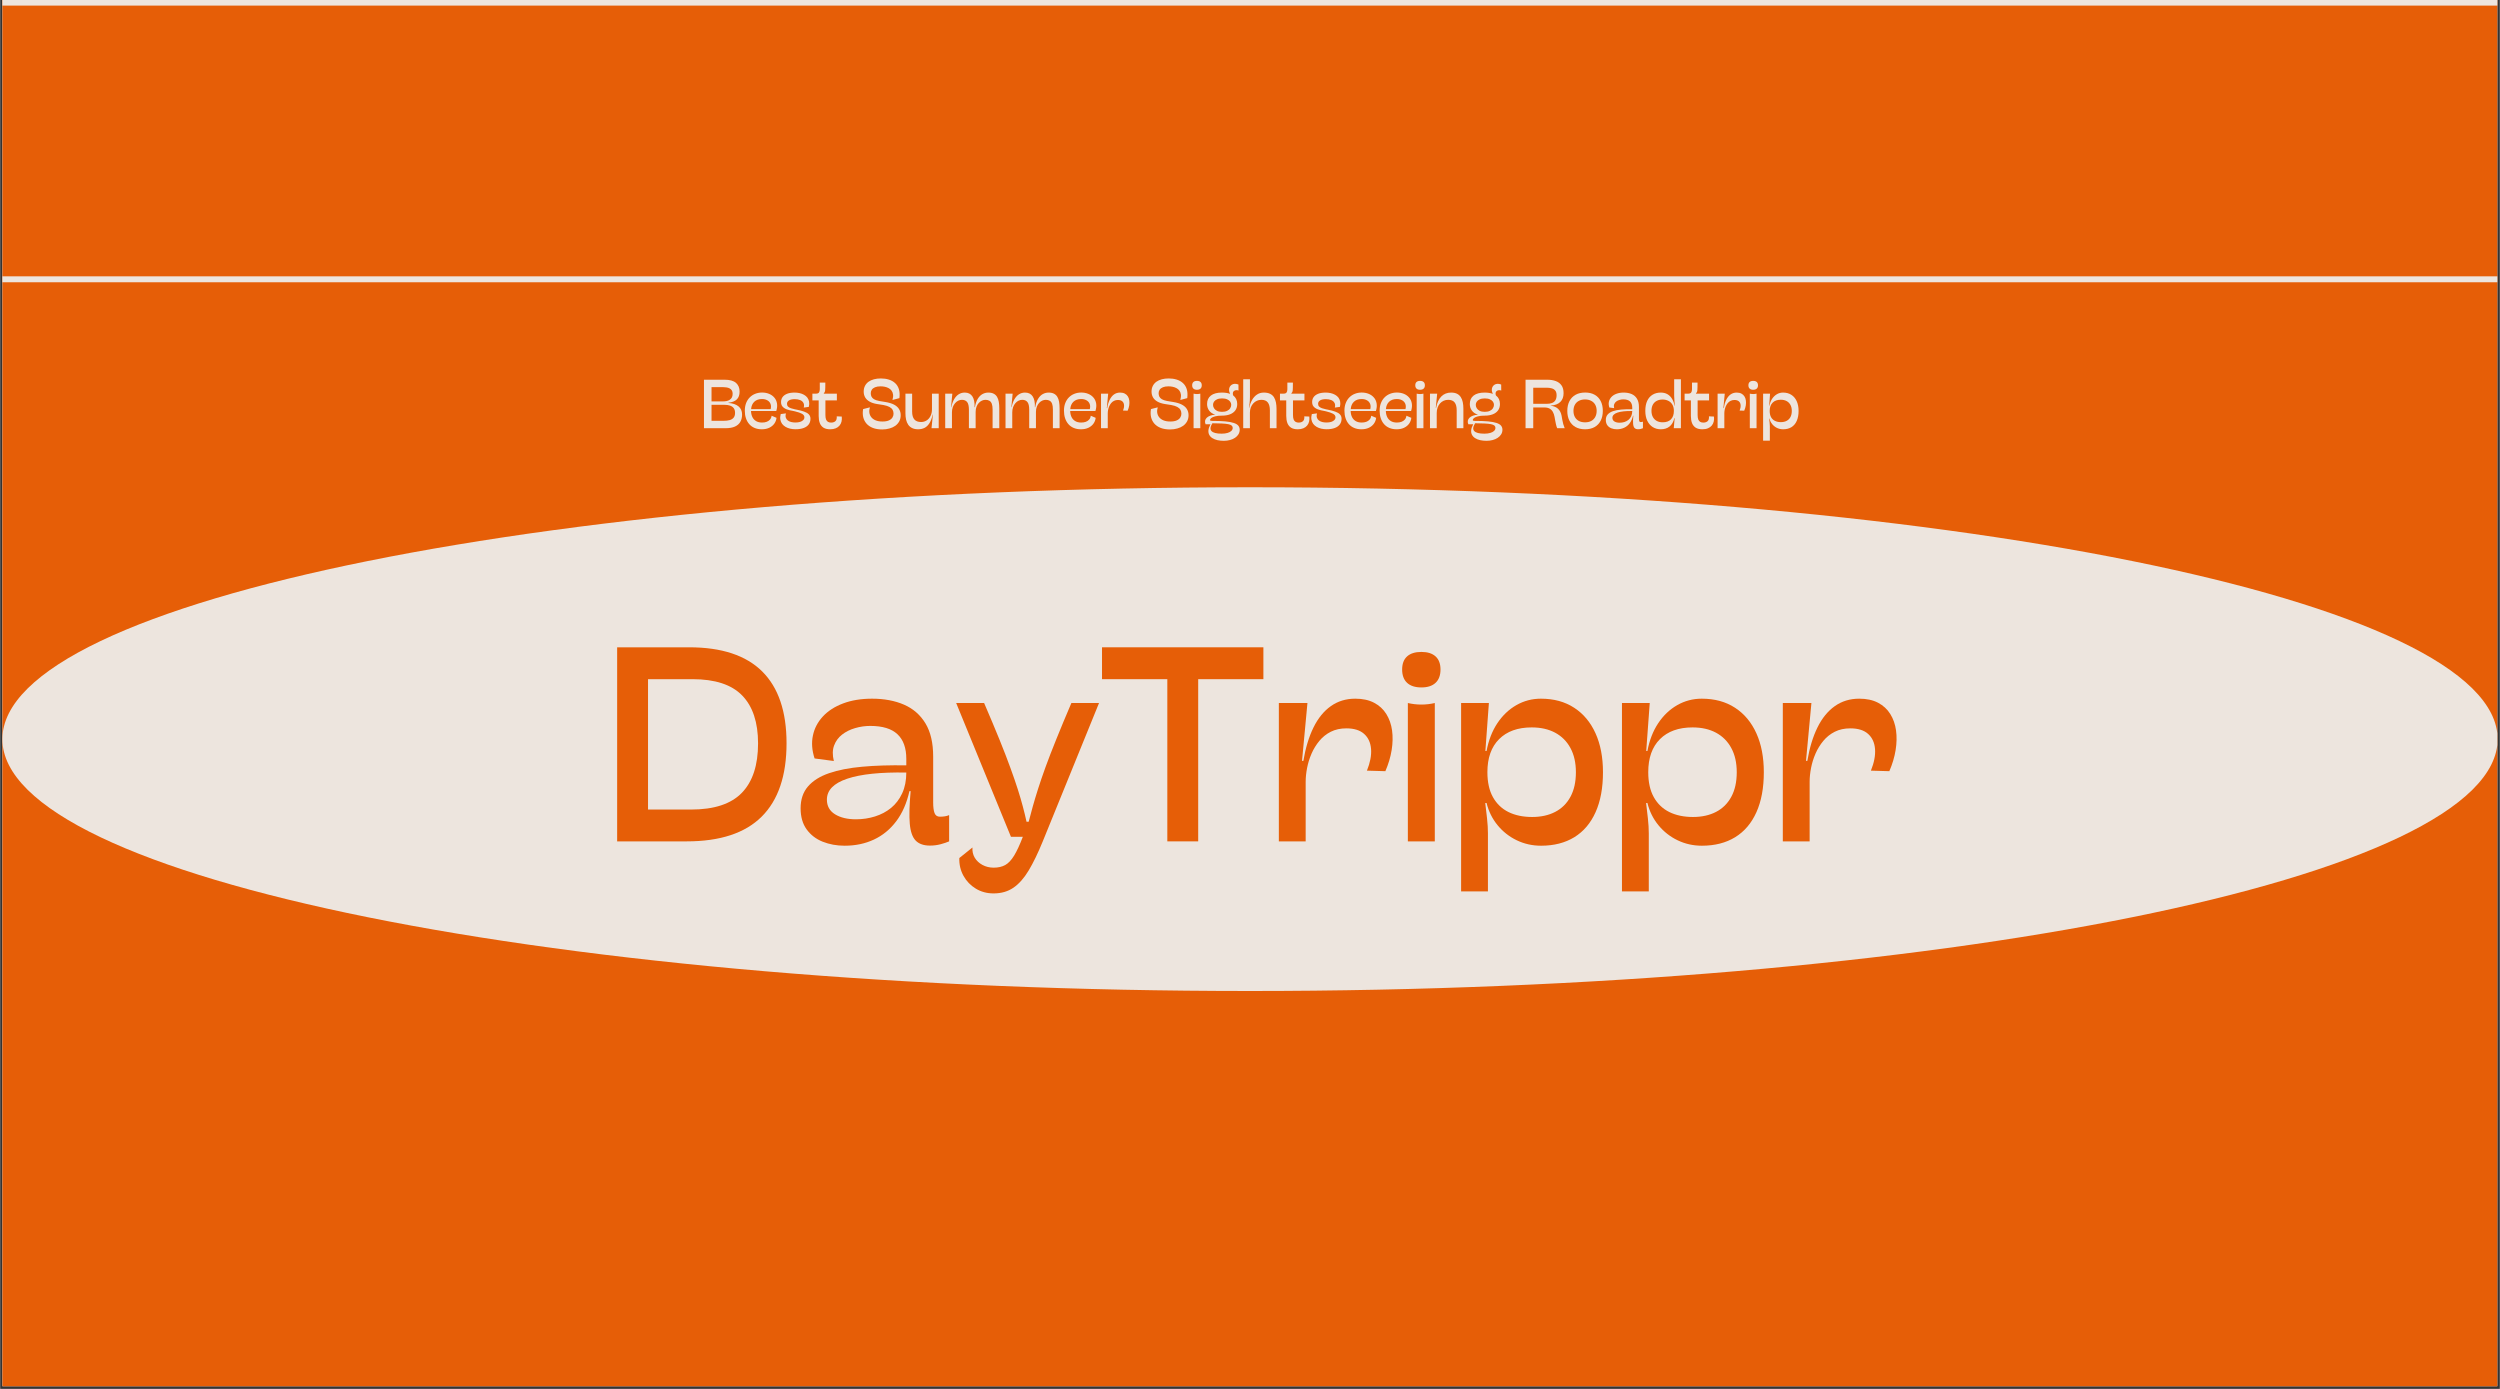 <svg xmlns="http://www.w3.org/2000/svg" xmlns:xlink="http://www.w3.org/1999/xlink" width="1260" zoomAndPan="magnify" viewBox="0 0 944.88 525" height="700" preserveAspectRatio="xMidYMid meet" version="1.2"><rect x="0" y="0" width="944.88" height="525" fill="#333333" stroke="none"/><defs><clipPath id="f3f716de89"><path d="M 0.84 0 L 943.922 0 L 943.922 524 L 0.84 524 Z M 0.84 0 "/></clipPath><clipPath id="9d35744d2a"><path d="M 78.223 199.812 L 867 199.812 L 867 358.977 L 78.223 358.977 Z M 78.223 199.812 "/></clipPath><clipPath id="07d9155079"><path d="M 472.441 199.812 C 254.723 199.812 78.223 235.441 78.223 279.395 C 78.223 323.348 254.723 358.977 472.441 358.977 C 690.16 358.977 866.656 323.348 866.656 279.395 C 866.656 235.441 690.16 199.812 472.441 199.812 Z M 472.441 199.812 "/></clipPath><clipPath id="d0b710bc1b"><path d="M 0.84 184.188 L 943.922 184.188 L 943.922 374.598 L 0.84 374.598 Z M 0.84 184.188 "/></clipPath><clipPath id="3d53ac1167"><path d="M 472.441 184.188 C 211.98 184.188 0.84 226.812 0.84 279.395 C 0.84 331.977 211.98 374.598 472.441 374.598 C 732.898 374.598 944.043 331.977 944.043 279.395 C 944.043 226.812 732.898 184.188 472.441 184.188 Z M 472.441 184.188 "/></clipPath><clipPath id="c97d1c6636"><path d="M 0.84 0 L 943.922 0 L 943.922 3 L 0.84 3 Z M 0.84 0 "/></clipPath><clipPath id="686e32bb4f"><path d="M 0.84 104 L 943.922 104 L 943.922 107 L 0.84 107 Z M 0.84 104 "/></clipPath></defs><g id="4804b60710"><g clip-rule="nonzero" clip-path="url(#f3f716de89)"><path style=" stroke:none;fill-rule:nonzero;fill:#ffffff;fill-opacity:1;" d="M 0.84 0 L 944.043 0 L 944.043 524 L 0.84 524 Z M 0.84 0 "/><path style=" stroke:none;fill-rule:nonzero;fill:#e65e07;fill-opacity:1;" d="M 0.84 0 L 944.043 0 L 944.043 524 L 0.84 524 Z M 0.84 0 "/></g><g clip-rule="nonzero" clip-path="url(#9d35744d2a)"><g clip-rule="nonzero" clip-path="url(#07d9155079)"><path style=" stroke:none;fill-rule:nonzero;fill:#ede5de;fill-opacity:1;" d="M 78.223 199.812 L 866.59 199.812 L 866.59 358.977 L 78.223 358.977 Z M 78.223 199.812 "/></g></g><g style="fill:#ede5de;fill-opacity:1;"><g transform="translate(264.524, 161.864)"><path style="stroke:none" d="M 10.766 -9.547 C 12.422 -9.422 13.691 -8.988 14.578 -8.25 C 15.473 -7.508 15.922 -6.477 15.922 -5.156 C 15.922 -4.102 15.703 -3.191 15.266 -2.422 C 14.836 -1.648 14.16 -1.051 13.234 -0.625 C 12.305 -0.207 11.102 0 9.625 0 L 1.516 0 L 1.516 -18.328 L 9.359 -18.328 C 11.285 -18.328 12.703 -17.93 13.609 -17.141 C 14.523 -16.348 14.984 -15.238 14.984 -13.812 C 14.984 -12.57 14.641 -11.602 13.953 -10.906 C 13.266 -10.219 12.203 -9.797 10.766 -9.641 Z M 8.812 -10.141 C 9.27 -10.141 9.707 -10.188 10.125 -10.281 C 10.539 -10.375 10.914 -10.531 11.25 -10.75 C 11.594 -10.969 11.863 -11.258 12.062 -11.625 C 12.258 -12 12.359 -12.461 12.359 -13.016 C 12.359 -13.535 12.254 -13.957 12.047 -14.281 C 11.848 -14.613 11.57 -14.867 11.219 -15.047 C 10.875 -15.234 10.477 -15.359 10.031 -15.422 C 9.594 -15.492 9.141 -15.531 8.672 -15.531 L 4.375 -15.531 L 4.375 -10.141 Z M 8.891 -2.797 C 9.805 -2.797 10.586 -2.883 11.234 -3.062 C 11.891 -3.25 12.391 -3.562 12.734 -4 C 13.086 -4.438 13.266 -5.031 13.266 -5.781 C 13.266 -6.539 13.098 -7.141 12.766 -7.578 C 12.43 -8.023 11.961 -8.348 11.359 -8.547 C 10.766 -8.742 10.066 -8.844 9.266 -8.844 L 4.375 -8.844 L 4.375 -2.797 Z M 8.891 -2.797 "/></g></g><g style="fill:#ede5de;fill-opacity:1;"><g transform="translate(280.948, 161.864)"><path style="stroke:none" d="M 7.047 -2.141 C 7.703 -2.141 8.285 -2.234 8.797 -2.422 C 9.316 -2.617 9.738 -2.906 10.062 -3.281 C 10.395 -3.664 10.594 -4.145 10.656 -4.719 L 12.516 -3.922 C 12.43 -3.117 12.156 -2.391 11.688 -1.734 C 11.219 -1.078 10.582 -0.555 9.781 -0.172 C 8.988 0.211 8.047 0.406 6.953 0.406 C 5.922 0.406 5.004 0.234 4.203 -0.109 C 3.398 -0.453 2.727 -0.938 2.188 -1.562 C 1.645 -2.188 1.234 -2.926 0.953 -3.781 C 0.672 -4.633 0.531 -5.578 0.531 -6.609 C 0.531 -7.68 0.691 -8.641 1.016 -9.484 C 1.348 -10.336 1.805 -11.055 2.391 -11.641 C 2.973 -12.234 3.66 -12.688 4.453 -13 C 5.242 -13.32 6.109 -13.484 7.047 -13.484 C 8.016 -13.484 8.895 -13.32 9.688 -13 C 10.488 -12.676 11.148 -12.207 11.672 -11.594 C 12.203 -10.988 12.539 -10.254 12.688 -9.391 C 12.844 -8.523 12.754 -7.562 12.422 -6.5 L 2.875 -6.5 C 2.906 -5.633 3.078 -4.875 3.391 -4.219 C 3.711 -3.562 4.18 -3.051 4.797 -2.688 C 5.41 -2.32 6.16 -2.141 7.047 -2.141 Z M 7.031 -11.031 C 5.801 -11.031 4.828 -10.688 4.109 -10 C 3.398 -9.32 3 -8.391 2.906 -7.203 L 10.297 -7.203 C 10.492 -7.973 10.473 -8.645 10.234 -9.219 C 10.004 -9.789 9.609 -10.234 9.047 -10.547 C 8.492 -10.867 7.82 -11.031 7.031 -11.031 Z M 7.031 -11.031 "/></g></g><g style="fill:#ede5de;fill-opacity:1;"><g transform="translate(294.252, 161.864)"><path style="stroke:none" d="M 5.562 -6.516 C 5.145 -6.586 4.719 -6.672 4.281 -6.766 C 3.852 -6.867 3.438 -6.992 3.031 -7.141 C 2.633 -7.297 2.273 -7.492 1.953 -7.734 C 1.629 -7.973 1.375 -8.266 1.188 -8.609 C 1.008 -8.961 0.922 -9.383 0.922 -9.875 C 0.922 -10.594 1.109 -11.219 1.484 -11.75 C 1.867 -12.289 2.441 -12.711 3.203 -13.016 C 3.961 -13.316 4.914 -13.469 6.062 -13.469 C 6.707 -13.469 7.332 -13.398 7.938 -13.266 C 8.539 -13.129 9.094 -12.922 9.594 -12.641 C 10.094 -12.367 10.508 -12.02 10.844 -11.594 C 11.176 -11.164 11.398 -10.656 11.516 -10.062 C 11.629 -9.477 11.598 -8.812 11.422 -8.062 L 9.5 -7.797 C 9.688 -8.516 9.645 -9.109 9.375 -9.578 C 9.113 -10.055 8.695 -10.41 8.125 -10.641 C 7.551 -10.867 6.883 -10.984 6.125 -10.984 C 5.145 -10.984 4.406 -10.82 3.906 -10.5 C 3.414 -10.176 3.172 -9.75 3.172 -9.219 C 3.172 -8.781 3.305 -8.43 3.578 -8.172 C 3.848 -7.91 4.207 -7.703 4.656 -7.547 C 5.113 -7.398 5.617 -7.266 6.172 -7.141 L 6.828 -7.016 C 7.953 -6.797 8.898 -6.547 9.672 -6.266 C 10.453 -5.992 11.039 -5.645 11.438 -5.219 C 11.844 -4.789 12.047 -4.238 12.047 -3.562 C 12.047 -2.758 11.832 -2.062 11.406 -1.469 C 10.977 -0.875 10.344 -0.414 9.5 -0.094 C 8.656 0.227 7.617 0.391 6.391 0.391 C 5.68 0.391 5.008 0.316 4.375 0.172 C 3.738 0.023 3.16 -0.195 2.641 -0.5 C 2.117 -0.801 1.68 -1.18 1.328 -1.641 C 0.984 -2.109 0.758 -2.648 0.656 -3.266 C 0.551 -3.879 0.598 -4.57 0.797 -5.344 L 2.75 -5.609 C 2.594 -4.992 2.582 -4.461 2.719 -4.016 C 2.863 -3.578 3.109 -3.223 3.453 -2.953 C 3.805 -2.68 4.234 -2.477 4.734 -2.344 C 5.242 -2.219 5.785 -2.156 6.359 -2.156 C 7.035 -2.156 7.625 -2.234 8.125 -2.391 C 8.633 -2.555 9.031 -2.785 9.312 -3.078 C 9.602 -3.367 9.75 -3.719 9.75 -4.125 C 9.75 -4.676 9.445 -5.117 8.844 -5.453 C 8.25 -5.785 7.379 -6.086 6.234 -6.359 Z M 5.562 -6.516 "/></g></g><g style="fill:#ede5de;fill-opacity:1;"><g transform="translate(306.852, 161.864)"><path style="stroke:none" d="M 9.375 -4.484 L 11.266 -4.406 C 11.348 -3.738 11.32 -3.113 11.188 -2.531 C 11.051 -1.945 10.797 -1.43 10.422 -0.984 C 10.055 -0.547 9.582 -0.207 9 0.031 C 8.414 0.281 7.719 0.406 6.906 0.406 C 5.852 0.406 5.004 0.203 4.359 -0.203 C 3.723 -0.617 3.258 -1.203 2.969 -1.953 C 2.688 -2.711 2.547 -3.602 2.547 -4.625 L 2.547 -10.516 L 0.172 -10.516 L 0.172 -13.062 L 1.516 -13.062 C 2.078 -13.062 2.457 -13.207 2.656 -13.5 C 2.863 -13.789 2.969 -14.195 2.969 -14.719 L 2.969 -17.234 L 5.062 -17.234 C 5.062 -16.535 5.055 -15.953 5.047 -15.484 C 5.047 -15.023 5.031 -14.648 5 -14.359 C 4.969 -14.066 4.91 -13.836 4.828 -13.672 C 4.754 -13.504 4.645 -13.375 4.5 -13.281 L 4.5 -13.062 L 9.422 -13.062 L 9.422 -10.516 L 5.094 -10.516 L 5.094 -4.984 C 5.094 -4.273 5.176 -3.707 5.344 -3.281 C 5.52 -2.863 5.77 -2.566 6.094 -2.391 C 6.414 -2.211 6.797 -2.125 7.234 -2.125 C 7.953 -2.125 8.504 -2.312 8.891 -2.688 C 9.285 -3.062 9.445 -3.66 9.375 -4.484 Z M 9.375 -4.484 "/></g></g><g style="fill:#ede5de;fill-opacity:1;"><g transform="translate(318.262, 161.864)"><path style="stroke:none" d=""/></g></g><g style="fill:#ede5de;fill-opacity:1;"><g transform="translate(325.387, 161.864)"><path style="stroke:none" d="M 8.047 0.469 C 6.672 0.469 5.484 0.273 4.484 -0.109 C 3.492 -0.504 2.691 -1.051 2.078 -1.75 C 1.473 -2.445 1.062 -3.266 0.844 -4.203 C 0.633 -5.141 0.625 -6.148 0.812 -7.234 L 3.375 -7.891 C 3.156 -7.191 3.086 -6.52 3.172 -5.875 C 3.266 -5.227 3.508 -4.656 3.906 -4.156 C 4.301 -3.656 4.848 -3.258 5.547 -2.969 C 6.254 -2.676 7.102 -2.531 8.094 -2.531 C 9.125 -2.531 9.945 -2.672 10.562 -2.953 C 11.176 -3.234 11.617 -3.598 11.891 -4.047 C 12.172 -4.492 12.312 -4.969 12.312 -5.469 C 12.312 -6.039 12.191 -6.535 11.953 -6.953 C 11.711 -7.379 11.312 -7.742 10.75 -8.047 C 10.195 -8.348 9.438 -8.586 8.469 -8.766 L 6.078 -9.141 C 4.922 -9.328 3.969 -9.641 3.219 -10.078 C 2.469 -10.516 1.914 -11.051 1.562 -11.688 C 1.207 -12.332 1.031 -13.047 1.031 -13.828 C 1.031 -14.66 1.191 -15.383 1.516 -16 C 1.836 -16.625 2.285 -17.145 2.859 -17.562 C 3.441 -17.977 4.129 -18.289 4.922 -18.5 C 5.711 -18.707 6.578 -18.812 7.516 -18.812 C 8.586 -18.812 9.582 -18.672 10.5 -18.391 C 11.426 -18.109 12.219 -17.672 12.875 -17.078 C 13.539 -16.492 14.023 -15.727 14.328 -14.781 C 14.629 -13.844 14.695 -12.707 14.531 -11.375 L 11.906 -10.672 C 12.133 -11.484 12.207 -12.18 12.125 -12.766 C 12.039 -13.348 11.848 -13.832 11.547 -14.219 C 11.254 -14.613 10.883 -14.926 10.438 -15.156 C 9.988 -15.395 9.504 -15.566 8.984 -15.672 C 8.461 -15.773 7.941 -15.828 7.422 -15.828 C 6.578 -15.828 5.879 -15.711 5.328 -15.484 C 4.773 -15.254 4.363 -14.941 4.094 -14.547 C 3.832 -14.148 3.703 -13.711 3.703 -13.234 C 3.703 -12.766 3.789 -12.336 3.969 -11.953 C 4.156 -11.566 4.477 -11.234 4.938 -10.953 C 5.395 -10.68 6.039 -10.461 6.875 -10.297 L 9.141 -9.922 C 10.535 -9.703 11.66 -9.363 12.516 -8.906 C 13.379 -8.445 14.008 -7.879 14.406 -7.203 C 14.812 -6.535 15.016 -5.773 15.016 -4.922 C 15.016 -4.047 14.832 -3.27 14.469 -2.594 C 14.102 -1.926 13.602 -1.363 12.969 -0.906 C 12.332 -0.457 11.594 -0.117 10.75 0.109 C 9.914 0.348 9.016 0.469 8.047 0.469 Z M 8.047 0.469 "/></g></g><g style="fill:#ede5de;fill-opacity:1;"><g transform="translate(341.07, 161.864)"><path style="stroke:none" d="M 1.125 -13.062 L 3.656 -13.062 L 3.656 -6.297 C 3.656 -4.953 3.938 -3.957 4.5 -3.312 C 5.062 -2.664 5.906 -2.344 7.031 -2.344 C 7.789 -2.344 8.484 -2.535 9.109 -2.922 C 9.734 -3.305 10.227 -3.863 10.594 -4.594 C 10.969 -5.32 11.156 -6.188 11.156 -7.188 L 11.156 -13.062 L 13.703 -13.062 L 13.703 0 L 10.984 0 L 11.5 -5.141 L 11.406 -5.141 C 11.113 -3.766 10.703 -2.672 10.172 -1.859 C 9.648 -1.047 9.031 -0.461 8.312 -0.109 C 7.602 0.234 6.812 0.406 5.938 0.406 C 5.062 0.406 4.316 0.258 3.703 -0.031 C 3.086 -0.32 2.586 -0.738 2.203 -1.281 C 1.828 -1.82 1.551 -2.461 1.375 -3.203 C 1.207 -3.953 1.125 -4.781 1.125 -5.688 Z M 1.125 -13.062 "/></g></g><g style="fill:#ede5de;fill-opacity:1;"><g transform="translate(355.998, 161.864)"><path style="stroke:none" d="M 1.234 0 L 1.234 -13.062 L 3.922 -13.062 L 3.438 -7.938 L 3.547 -7.938 C 3.766 -9.094 4.109 -10.082 4.578 -10.906 C 5.055 -11.738 5.633 -12.375 6.312 -12.812 C 7 -13.25 7.766 -13.469 8.609 -13.469 C 9.91 -13.469 10.875 -12.988 11.5 -12.031 C 12.125 -11.082 12.398 -9.719 12.328 -7.938 L 12.453 -7.938 C 12.68 -9.227 13.039 -10.281 13.531 -11.094 C 14.031 -11.914 14.617 -12.516 15.297 -12.891 C 15.984 -13.273 16.723 -13.469 17.516 -13.469 C 18.336 -13.469 19.016 -13.328 19.547 -13.047 C 20.086 -12.773 20.516 -12.375 20.828 -11.844 C 21.141 -11.32 21.359 -10.695 21.484 -9.969 C 21.609 -9.238 21.672 -8.422 21.672 -7.516 L 21.672 0 L 19.141 0 L 19.141 -7.109 C 19.141 -7.992 19.039 -8.703 18.844 -9.234 C 18.645 -9.766 18.344 -10.145 17.938 -10.375 C 17.539 -10.613 17.051 -10.734 16.469 -10.734 C 16.008 -10.734 15.562 -10.633 15.125 -10.438 C 14.688 -10.238 14.289 -9.945 13.938 -9.562 C 13.582 -9.188 13.297 -8.719 13.078 -8.156 C 12.859 -7.594 12.742 -6.941 12.734 -6.203 L 12.734 0 L 10.188 0 L 10.188 -7.031 C 10.188 -8.375 9.961 -9.328 9.516 -9.891 C 9.066 -10.453 8.41 -10.734 7.547 -10.734 C 7.078 -10.734 6.613 -10.625 6.156 -10.406 C 5.707 -10.188 5.305 -9.867 4.953 -9.453 C 4.598 -9.047 4.312 -8.551 4.094 -7.969 C 3.883 -7.383 3.781 -6.723 3.781 -5.984 L 3.781 0 Z M 1.234 0 "/></g></g><g style="fill:#ede5de;fill-opacity:1;"><g transform="translate(378.793, 161.864)"><path style="stroke:none" d="M 1.234 0 L 1.234 -13.062 L 3.922 -13.062 L 3.438 -7.938 L 3.547 -7.938 C 3.766 -9.094 4.109 -10.082 4.578 -10.906 C 5.055 -11.738 5.633 -12.375 6.312 -12.812 C 7 -13.25 7.766 -13.469 8.609 -13.469 C 9.91 -13.469 10.875 -12.988 11.5 -12.031 C 12.125 -11.082 12.398 -9.719 12.328 -7.938 L 12.453 -7.938 C 12.68 -9.227 13.039 -10.281 13.531 -11.094 C 14.031 -11.914 14.617 -12.516 15.297 -12.891 C 15.984 -13.273 16.723 -13.469 17.516 -13.469 C 18.336 -13.469 19.016 -13.328 19.547 -13.047 C 20.086 -12.773 20.516 -12.375 20.828 -11.844 C 21.141 -11.32 21.359 -10.695 21.484 -9.969 C 21.609 -9.238 21.672 -8.422 21.672 -7.516 L 21.672 0 L 19.141 0 L 19.141 -7.109 C 19.141 -7.992 19.039 -8.703 18.844 -9.234 C 18.645 -9.766 18.344 -10.145 17.938 -10.375 C 17.539 -10.613 17.051 -10.734 16.469 -10.734 C 16.008 -10.734 15.562 -10.633 15.125 -10.438 C 14.688 -10.238 14.289 -9.945 13.938 -9.562 C 13.582 -9.188 13.297 -8.719 13.078 -8.156 C 12.859 -7.594 12.742 -6.941 12.734 -6.203 L 12.734 0 L 10.188 0 L 10.188 -7.031 C 10.188 -8.375 9.961 -9.328 9.516 -9.891 C 9.066 -10.453 8.41 -10.734 7.547 -10.734 C 7.078 -10.734 6.613 -10.625 6.156 -10.406 C 5.707 -10.188 5.305 -9.867 4.953 -9.453 C 4.598 -9.047 4.312 -8.551 4.094 -7.969 C 3.883 -7.383 3.781 -6.723 3.781 -5.984 L 3.781 0 Z M 1.234 0 "/></g></g><g style="fill:#ede5de;fill-opacity:1;"><g transform="translate(401.588, 161.864)"><path style="stroke:none" d="M 7.047 -2.141 C 7.703 -2.141 8.285 -2.234 8.797 -2.422 C 9.316 -2.617 9.738 -2.906 10.062 -3.281 C 10.395 -3.664 10.594 -4.145 10.656 -4.719 L 12.516 -3.922 C 12.43 -3.117 12.156 -2.391 11.688 -1.734 C 11.219 -1.078 10.582 -0.555 9.781 -0.172 C 8.988 0.211 8.047 0.406 6.953 0.406 C 5.922 0.406 5.004 0.234 4.203 -0.109 C 3.398 -0.453 2.727 -0.938 2.188 -1.562 C 1.645 -2.188 1.234 -2.926 0.953 -3.781 C 0.672 -4.633 0.531 -5.578 0.531 -6.609 C 0.531 -7.68 0.691 -8.641 1.016 -9.484 C 1.348 -10.336 1.805 -11.055 2.391 -11.641 C 2.973 -12.234 3.66 -12.688 4.453 -13 C 5.242 -13.32 6.109 -13.484 7.047 -13.484 C 8.016 -13.484 8.895 -13.32 9.688 -13 C 10.488 -12.676 11.148 -12.207 11.672 -11.594 C 12.203 -10.988 12.539 -10.254 12.688 -9.391 C 12.844 -8.523 12.754 -7.562 12.422 -6.5 L 2.875 -6.5 C 2.906 -5.633 3.078 -4.875 3.391 -4.219 C 3.711 -3.562 4.18 -3.051 4.797 -2.688 C 5.41 -2.32 6.16 -2.141 7.047 -2.141 Z M 7.031 -11.031 C 5.801 -11.031 4.828 -10.688 4.109 -10 C 3.398 -9.32 3 -8.391 2.906 -7.203 L 10.297 -7.203 C 10.492 -7.973 10.473 -8.645 10.234 -9.219 C 10.004 -9.789 9.609 -10.234 9.047 -10.547 C 8.492 -10.867 7.82 -11.031 7.031 -11.031 Z M 7.031 -11.031 "/></g></g><g style="fill:#ede5de;fill-opacity:1;"><g transform="translate(414.891, 161.864)"><path style="stroke:none" d="M 3.781 0 L 1.234 0 L 1.234 -13.062 L 3.938 -13.062 L 3.422 -7.594 L 3.562 -7.594 C 3.758 -8.812 4.07 -9.859 4.5 -10.734 C 4.938 -11.617 5.484 -12.297 6.141 -12.766 C 6.805 -13.234 7.578 -13.469 8.453 -13.469 C 9.148 -13.469 9.742 -13.336 10.234 -13.078 C 10.723 -12.828 11.109 -12.473 11.391 -12.016 C 11.672 -11.566 11.848 -11.051 11.922 -10.469 C 12.004 -9.895 11.992 -9.273 11.891 -8.609 C 11.785 -7.953 11.586 -7.289 11.297 -6.625 L 9.562 -6.672 C 9.863 -7.43 9.988 -8.113 9.938 -8.719 C 9.895 -9.32 9.68 -9.797 9.297 -10.141 C 8.91 -10.492 8.348 -10.672 7.609 -10.672 C 7.055 -10.672 6.566 -10.562 6.141 -10.344 C 5.723 -10.133 5.363 -9.848 5.062 -9.484 C 4.77 -9.117 4.523 -8.719 4.328 -8.281 C 4.141 -7.844 4 -7.391 3.906 -6.922 C 3.82 -6.461 3.781 -6.023 3.781 -5.609 Z M 3.781 0 "/></g></g><g style="fill:#ede5de;fill-opacity:1;"><g transform="translate(427.069, 161.864)"><path style="stroke:none" d=""/></g></g><g style="fill:#ede5de;fill-opacity:1;"><g transform="translate(434.194, 161.864)"><path style="stroke:none" d="M 8.047 0.469 C 6.672 0.469 5.484 0.273 4.484 -0.109 C 3.492 -0.504 2.691 -1.051 2.078 -1.75 C 1.473 -2.445 1.062 -3.266 0.844 -4.203 C 0.633 -5.141 0.625 -6.148 0.812 -7.234 L 3.375 -7.891 C 3.156 -7.191 3.086 -6.52 3.172 -5.875 C 3.266 -5.227 3.508 -4.656 3.906 -4.156 C 4.301 -3.656 4.848 -3.258 5.547 -2.969 C 6.254 -2.676 7.102 -2.531 8.094 -2.531 C 9.125 -2.531 9.945 -2.672 10.562 -2.953 C 11.176 -3.234 11.617 -3.598 11.891 -4.047 C 12.172 -4.492 12.312 -4.969 12.312 -5.469 C 12.312 -6.039 12.191 -6.535 11.953 -6.953 C 11.711 -7.379 11.312 -7.742 10.75 -8.047 C 10.195 -8.348 9.438 -8.586 8.469 -8.766 L 6.078 -9.141 C 4.922 -9.328 3.969 -9.641 3.219 -10.078 C 2.469 -10.516 1.914 -11.051 1.562 -11.688 C 1.207 -12.332 1.031 -13.047 1.031 -13.828 C 1.031 -14.66 1.191 -15.383 1.516 -16 C 1.836 -16.625 2.285 -17.145 2.859 -17.562 C 3.441 -17.977 4.129 -18.289 4.922 -18.5 C 5.711 -18.707 6.578 -18.812 7.516 -18.812 C 8.586 -18.812 9.582 -18.672 10.5 -18.391 C 11.426 -18.109 12.219 -17.672 12.875 -17.078 C 13.539 -16.492 14.023 -15.727 14.328 -14.781 C 14.629 -13.844 14.695 -12.707 14.531 -11.375 L 11.906 -10.672 C 12.133 -11.484 12.207 -12.18 12.125 -12.766 C 12.039 -13.348 11.848 -13.832 11.547 -14.219 C 11.254 -14.613 10.883 -14.926 10.438 -15.156 C 9.988 -15.395 9.504 -15.566 8.984 -15.672 C 8.461 -15.773 7.941 -15.828 7.422 -15.828 C 6.578 -15.828 5.879 -15.711 5.328 -15.484 C 4.773 -15.254 4.363 -14.941 4.094 -14.547 C 3.832 -14.148 3.703 -13.711 3.703 -13.234 C 3.703 -12.766 3.789 -12.336 3.969 -11.953 C 4.156 -11.566 4.477 -11.234 4.938 -10.953 C 5.395 -10.68 6.039 -10.461 6.875 -10.297 L 9.141 -9.922 C 10.535 -9.703 11.66 -9.363 12.516 -8.906 C 13.379 -8.445 14.008 -7.879 14.406 -7.203 C 14.812 -6.535 15.016 -5.773 15.016 -4.922 C 15.016 -4.047 14.832 -3.27 14.469 -2.594 C 14.102 -1.926 13.602 -1.363 12.969 -0.906 C 12.332 -0.457 11.594 -0.117 10.75 0.109 C 9.914 0.348 9.016 0.469 8.047 0.469 Z M 8.047 0.469 "/></g></g><g style="fill:#ede5de;fill-opacity:1;"><g transform="translate(449.876, 161.864)"><path style="stroke:none" d="M 2.516 -14.531 C 1.93 -14.531 1.484 -14.676 1.172 -14.969 C 0.859 -15.258 0.703 -15.676 0.703 -16.219 C 0.703 -16.77 0.859 -17.188 1.172 -17.469 C 1.484 -17.75 1.93 -17.891 2.516 -17.891 C 3.098 -17.891 3.547 -17.75 3.859 -17.469 C 4.172 -17.188 4.328 -16.77 4.328 -16.219 C 4.328 -15.676 4.172 -15.258 3.859 -14.969 C 3.547 -14.676 3.098 -14.531 2.516 -14.531 Z M 1.234 0 L 1.234 -13.062 C 2.086 -12.863 2.938 -12.863 3.781 -13.062 L 3.781 0 Z M 1.234 0 "/></g></g><g style="fill:#ede5de;fill-opacity:1;"><g transform="translate(454.904, 161.864)"><path style="stroke:none" d="M 3.156 -2.766 C 5.176 -2.766 6.863 -2.703 8.219 -2.578 C 9.57 -2.453 10.641 -2.254 11.422 -1.984 C 12.211 -1.723 12.781 -1.379 13.125 -0.953 C 13.469 -0.523 13.641 -0.008 13.641 0.594 C 13.641 1.219 13.484 1.785 13.172 2.297 C 12.859 2.816 12.426 3.258 11.875 3.625 C 11.32 4 10.68 4.281 9.953 4.469 C 9.223 4.664 8.453 4.766 7.641 4.766 C 6.766 4.766 5.957 4.68 5.219 4.516 C 4.477 4.348 3.844 4.094 3.312 3.75 C 2.781 3.414 2.383 2.992 2.125 2.484 C 1.863 1.984 1.766 1.398 1.828 0.734 C 1.898 0.078 2.16 -0.664 2.609 -1.5 L 0.75 -1.484 C 0.539 -1.973 0.477 -2.43 0.562 -2.859 C 0.656 -3.285 0.867 -3.656 1.203 -3.969 C 1.547 -4.289 1.988 -4.551 2.531 -4.75 C 3.07 -4.945 3.691 -5.066 4.391 -5.109 C 3.379 -5.43 2.613 -5.945 2.094 -6.656 C 1.57 -7.363 1.312 -8.191 1.312 -9.141 C 1.312 -10.523 1.789 -11.594 2.75 -12.344 C 3.719 -13.094 5.102 -13.469 6.906 -13.469 C 8.113 -13.469 9.148 -13.305 10.016 -12.984 C 9.91 -13.211 9.816 -13.457 9.734 -13.719 C 9.66 -13.977 9.625 -14.242 9.625 -14.516 C 9.625 -14.91 9.707 -15.273 9.875 -15.609 C 10.051 -15.941 10.297 -16.211 10.609 -16.422 C 10.93 -16.629 11.305 -16.75 11.734 -16.781 C 12.172 -16.812 12.648 -16.723 13.172 -16.516 L 13.188 -14.234 C 12.863 -14.379 12.535 -14.426 12.203 -14.375 C 11.879 -14.32 11.602 -14.191 11.375 -13.984 C 11.156 -13.773 11.047 -13.504 11.047 -13.172 C 11.047 -13.016 11.055 -12.867 11.078 -12.734 C 11.109 -12.598 11.145 -12.477 11.188 -12.375 C 11.676 -12.008 12.051 -11.555 12.312 -11.016 C 12.57 -10.473 12.703 -9.848 12.703 -9.141 C 12.703 -8.191 12.461 -7.391 11.984 -6.734 C 11.504 -6.078 10.832 -5.582 9.969 -5.25 C 9.102 -4.914 8.098 -4.75 6.953 -4.75 L 6.891 -4.75 C 5.867 -4.75 5.031 -4.66 4.375 -4.484 C 3.719 -4.316 3.227 -4.109 2.906 -3.859 C 2.594 -3.609 2.438 -3.352 2.438 -3.094 C 2.438 -2.977 2.484 -2.895 2.578 -2.844 C 2.672 -2.801 2.863 -2.773 3.156 -2.766 Z M 3.562 -8.828 C 3.562 -8.379 3.688 -7.953 3.938 -7.547 C 4.188 -7.141 4.562 -6.812 5.062 -6.562 C 5.562 -6.312 6.191 -6.188 6.953 -6.188 C 7.734 -6.188 8.379 -6.312 8.891 -6.562 C 9.41 -6.812 9.797 -7.141 10.047 -7.547 C 10.305 -7.953 10.438 -8.379 10.438 -8.828 C 10.438 -9.254 10.312 -9.648 10.062 -10.016 C 9.812 -10.379 9.43 -10.676 8.922 -10.906 C 8.41 -11.145 7.766 -11.266 6.984 -11.266 C 6.203 -11.266 5.555 -11.145 5.047 -10.906 C 4.547 -10.676 4.172 -10.379 3.922 -10.016 C 3.68 -9.648 3.562 -9.254 3.562 -8.828 Z M 6.812 2.062 C 7.676 2.062 8.422 1.969 9.047 1.781 C 9.672 1.602 10.148 1.348 10.484 1.016 C 10.828 0.691 11 0.312 11 -0.125 C 11 -0.488 10.863 -0.785 10.594 -1.016 C 10.32 -1.242 9.883 -1.414 9.281 -1.531 C 8.676 -1.656 7.883 -1.738 6.906 -1.781 C 5.926 -1.832 4.727 -1.863 3.312 -1.875 C 2.488 -0.551 2.379 0.43 2.984 1.078 C 3.598 1.734 4.875 2.062 6.812 2.062 Z M 6.812 2.062 "/></g></g><g style="fill:#ede5de;fill-opacity:1;"><g transform="translate(468.642, 161.864)"><path style="stroke:none" d="M 1.234 0 L 1.234 -18.5 L 3.781 -18.5 L 3.781 -11.891 C 3.781 -11.336 3.766 -10.863 3.734 -10.469 C 3.711 -10.082 3.68 -9.738 3.641 -9.438 C 3.598 -9.133 3.555 -8.848 3.516 -8.578 C 3.473 -8.305 3.43 -8.023 3.391 -7.734 L 3.5 -7.734 C 3.738 -8.836 4.102 -9.82 4.594 -10.688 C 5.082 -11.551 5.695 -12.227 6.438 -12.719 C 7.176 -13.219 8.035 -13.469 9.016 -13.469 C 9.984 -13.469 10.773 -13.312 11.391 -13 C 12.016 -12.695 12.504 -12.266 12.859 -11.703 C 13.211 -11.141 13.461 -10.477 13.609 -9.719 C 13.754 -8.957 13.828 -8.129 13.828 -7.234 L 13.828 0 L 11.312 0 L 11.312 -6.75 C 11.312 -8.07 11.051 -9.066 10.531 -9.734 C 10.02 -10.398 9.203 -10.734 8.078 -10.734 C 7.484 -10.734 6.926 -10.613 6.406 -10.375 C 5.883 -10.145 5.426 -9.812 5.031 -9.375 C 4.633 -8.945 4.32 -8.438 4.094 -7.844 C 3.875 -7.25 3.766 -6.598 3.766 -5.891 L 3.766 0 Z M 1.234 0 "/></g></g><g style="fill:#ede5de;fill-opacity:1;"><g transform="translate(483.596, 161.864)"><path style="stroke:none" d="M 9.375 -4.484 L 11.266 -4.406 C 11.348 -3.738 11.32 -3.113 11.188 -2.531 C 11.051 -1.945 10.797 -1.43 10.422 -0.984 C 10.055 -0.547 9.582 -0.207 9 0.031 C 8.414 0.281 7.719 0.406 6.906 0.406 C 5.852 0.406 5.004 0.203 4.359 -0.203 C 3.723 -0.617 3.258 -1.203 2.969 -1.953 C 2.688 -2.711 2.547 -3.602 2.547 -4.625 L 2.547 -10.516 L 0.172 -10.516 L 0.172 -13.062 L 1.516 -13.062 C 2.078 -13.062 2.457 -13.207 2.656 -13.5 C 2.863 -13.789 2.969 -14.195 2.969 -14.719 L 2.969 -17.234 L 5.062 -17.234 C 5.062 -16.535 5.055 -15.953 5.047 -15.484 C 5.047 -15.023 5.031 -14.648 5 -14.359 C 4.969 -14.066 4.91 -13.836 4.828 -13.672 C 4.754 -13.504 4.645 -13.375 4.5 -13.281 L 4.5 -13.062 L 9.422 -13.062 L 9.422 -10.516 L 5.094 -10.516 L 5.094 -4.984 C 5.094 -4.273 5.176 -3.707 5.344 -3.281 C 5.52 -2.863 5.77 -2.566 6.094 -2.391 C 6.414 -2.211 6.797 -2.125 7.234 -2.125 C 7.953 -2.125 8.504 -2.312 8.891 -2.688 C 9.285 -3.062 9.445 -3.66 9.375 -4.484 Z M 9.375 -4.484 "/></g></g><g style="fill:#ede5de;fill-opacity:1;"><g transform="translate(495.006, 161.864)"><path style="stroke:none" d="M 5.562 -6.516 C 5.145 -6.586 4.719 -6.672 4.281 -6.766 C 3.852 -6.867 3.438 -6.992 3.031 -7.141 C 2.633 -7.297 2.273 -7.492 1.953 -7.734 C 1.629 -7.973 1.375 -8.266 1.188 -8.609 C 1.008 -8.961 0.922 -9.383 0.922 -9.875 C 0.922 -10.594 1.109 -11.219 1.484 -11.75 C 1.867 -12.289 2.441 -12.711 3.203 -13.016 C 3.961 -13.316 4.914 -13.469 6.062 -13.469 C 6.707 -13.469 7.332 -13.398 7.938 -13.266 C 8.539 -13.129 9.094 -12.922 9.594 -12.641 C 10.094 -12.367 10.508 -12.02 10.844 -11.594 C 11.176 -11.164 11.398 -10.656 11.516 -10.062 C 11.629 -9.477 11.598 -8.812 11.422 -8.062 L 9.5 -7.797 C 9.688 -8.516 9.645 -9.109 9.375 -9.578 C 9.113 -10.055 8.695 -10.41 8.125 -10.641 C 7.551 -10.867 6.883 -10.984 6.125 -10.984 C 5.145 -10.984 4.406 -10.82 3.906 -10.5 C 3.414 -10.176 3.172 -9.75 3.172 -9.219 C 3.172 -8.781 3.305 -8.43 3.578 -8.172 C 3.848 -7.91 4.207 -7.703 4.656 -7.547 C 5.113 -7.398 5.617 -7.266 6.172 -7.141 L 6.828 -7.016 C 7.953 -6.797 8.898 -6.547 9.672 -6.266 C 10.453 -5.992 11.039 -5.645 11.438 -5.219 C 11.844 -4.789 12.047 -4.238 12.047 -3.562 C 12.047 -2.758 11.832 -2.062 11.406 -1.469 C 10.977 -0.875 10.344 -0.414 9.5 -0.094 C 8.656 0.227 7.617 0.391 6.391 0.391 C 5.68 0.391 5.008 0.316 4.375 0.172 C 3.738 0.023 3.16 -0.195 2.641 -0.5 C 2.117 -0.801 1.68 -1.18 1.328 -1.641 C 0.984 -2.109 0.758 -2.648 0.656 -3.266 C 0.551 -3.879 0.598 -4.57 0.797 -5.344 L 2.75 -5.609 C 2.594 -4.992 2.582 -4.461 2.719 -4.016 C 2.863 -3.578 3.109 -3.223 3.453 -2.953 C 3.805 -2.68 4.234 -2.477 4.734 -2.344 C 5.242 -2.219 5.785 -2.156 6.359 -2.156 C 7.035 -2.156 7.625 -2.234 8.125 -2.391 C 8.633 -2.555 9.031 -2.785 9.312 -3.078 C 9.602 -3.367 9.75 -3.719 9.75 -4.125 C 9.75 -4.676 9.445 -5.117 8.844 -5.453 C 8.25 -5.785 7.379 -6.086 6.234 -6.359 Z M 5.562 -6.516 "/></g></g><g style="fill:#ede5de;fill-opacity:1;"><g transform="translate(507.606, 161.864)"><path style="stroke:none" d="M 7.047 -2.141 C 7.703 -2.141 8.285 -2.234 8.797 -2.422 C 9.316 -2.617 9.738 -2.906 10.062 -3.281 C 10.395 -3.664 10.594 -4.145 10.656 -4.719 L 12.516 -3.922 C 12.43 -3.117 12.156 -2.391 11.688 -1.734 C 11.219 -1.078 10.582 -0.555 9.781 -0.172 C 8.988 0.211 8.047 0.406 6.953 0.406 C 5.922 0.406 5.004 0.234 4.203 -0.109 C 3.398 -0.453 2.727 -0.938 2.188 -1.562 C 1.645 -2.188 1.234 -2.926 0.953 -3.781 C 0.672 -4.633 0.531 -5.578 0.531 -6.609 C 0.531 -7.68 0.691 -8.641 1.016 -9.484 C 1.348 -10.336 1.805 -11.055 2.391 -11.641 C 2.973 -12.234 3.66 -12.688 4.453 -13 C 5.242 -13.32 6.109 -13.484 7.047 -13.484 C 8.016 -13.484 8.895 -13.32 9.688 -13 C 10.488 -12.676 11.148 -12.207 11.672 -11.594 C 12.203 -10.988 12.539 -10.254 12.688 -9.391 C 12.844 -8.523 12.754 -7.562 12.422 -6.5 L 2.875 -6.5 C 2.906 -5.633 3.078 -4.875 3.391 -4.219 C 3.711 -3.562 4.18 -3.051 4.797 -2.688 C 5.41 -2.32 6.16 -2.141 7.047 -2.141 Z M 7.031 -11.031 C 5.801 -11.031 4.828 -10.688 4.109 -10 C 3.398 -9.32 3 -8.391 2.906 -7.203 L 10.297 -7.203 C 10.492 -7.973 10.473 -8.645 10.234 -9.219 C 10.004 -9.789 9.609 -10.234 9.047 -10.547 C 8.492 -10.867 7.82 -11.031 7.031 -11.031 Z M 7.031 -11.031 "/></g></g><g style="fill:#ede5de;fill-opacity:1;"><g transform="translate(520.909, 161.864)"><path style="stroke:none" d="M 7.047 -2.141 C 7.703 -2.141 8.285 -2.234 8.797 -2.422 C 9.316 -2.617 9.738 -2.906 10.062 -3.281 C 10.395 -3.664 10.594 -4.145 10.656 -4.719 L 12.516 -3.922 C 12.43 -3.117 12.156 -2.391 11.688 -1.734 C 11.219 -1.078 10.582 -0.555 9.781 -0.172 C 8.988 0.211 8.047 0.406 6.953 0.406 C 5.922 0.406 5.004 0.234 4.203 -0.109 C 3.398 -0.453 2.727 -0.938 2.188 -1.562 C 1.645 -2.188 1.234 -2.926 0.953 -3.781 C 0.672 -4.633 0.531 -5.578 0.531 -6.609 C 0.531 -7.68 0.691 -8.641 1.016 -9.484 C 1.348 -10.336 1.805 -11.055 2.391 -11.641 C 2.973 -12.234 3.66 -12.688 4.453 -13 C 5.242 -13.32 6.109 -13.484 7.047 -13.484 C 8.016 -13.484 8.895 -13.32 9.688 -13 C 10.488 -12.676 11.148 -12.207 11.672 -11.594 C 12.203 -10.988 12.539 -10.254 12.688 -9.391 C 12.844 -8.523 12.754 -7.562 12.422 -6.5 L 2.875 -6.5 C 2.906 -5.633 3.078 -4.875 3.391 -4.219 C 3.711 -3.562 4.18 -3.051 4.797 -2.688 C 5.41 -2.32 6.16 -2.141 7.047 -2.141 Z M 7.031 -11.031 C 5.801 -11.031 4.828 -10.688 4.109 -10 C 3.398 -9.32 3 -8.391 2.906 -7.203 L 10.297 -7.203 C 10.492 -7.973 10.473 -8.645 10.234 -9.219 C 10.004 -9.789 9.609 -10.234 9.047 -10.547 C 8.492 -10.867 7.82 -11.031 7.031 -11.031 Z M 7.031 -11.031 "/></g></g><g style="fill:#ede5de;fill-opacity:1;"><g transform="translate(534.213, 161.864)"><path style="stroke:none" d="M 2.516 -14.531 C 1.93 -14.531 1.484 -14.676 1.172 -14.969 C 0.859 -15.258 0.703 -15.676 0.703 -16.219 C 0.703 -16.77 0.859 -17.188 1.172 -17.469 C 1.484 -17.75 1.93 -17.891 2.516 -17.891 C 3.098 -17.891 3.547 -17.75 3.859 -17.469 C 4.172 -17.188 4.328 -16.77 4.328 -16.219 C 4.328 -15.676 4.172 -15.258 3.859 -14.969 C 3.547 -14.676 3.098 -14.531 2.516 -14.531 Z M 1.234 0 L 1.234 -13.062 C 2.086 -12.863 2.938 -12.863 3.781 -13.062 L 3.781 0 Z M 1.234 0 "/></g></g><g style="fill:#ede5de;fill-opacity:1;"><g transform="translate(539.24, 161.864)"><path style="stroke:none" d="M 13.859 0 L 11.328 0 L 11.328 -6.75 C 11.328 -8.102 11.066 -9.102 10.547 -9.75 C 10.035 -10.406 9.219 -10.734 8.094 -10.734 C 7.488 -10.734 6.922 -10.613 6.391 -10.375 C 5.867 -10.133 5.41 -9.797 5.016 -9.359 C 4.629 -8.922 4.328 -8.398 4.109 -7.797 C 3.891 -7.191 3.781 -6.52 3.781 -5.781 L 3.781 0 L 1.234 0 L 1.234 -13.062 L 3.953 -13.062 L 3.422 -7.703 L 3.547 -7.703 C 3.891 -9.586 4.547 -11.02 5.516 -12 C 6.492 -12.977 7.727 -13.469 9.219 -13.469 C 10.113 -13.469 10.852 -13.32 11.438 -13.031 C 12.031 -12.738 12.504 -12.32 12.859 -11.781 C 13.211 -11.25 13.469 -10.609 13.625 -9.859 C 13.781 -9.117 13.859 -8.297 13.859 -7.391 Z M 13.859 0 "/></g></g><g style="fill:#ede5de;fill-opacity:1;"><g transform="translate(554.219, 161.864)"><path style="stroke:none" d="M 3.156 -2.766 C 5.176 -2.766 6.863 -2.703 8.219 -2.578 C 9.57 -2.453 10.641 -2.254 11.422 -1.984 C 12.211 -1.723 12.781 -1.379 13.125 -0.953 C 13.469 -0.523 13.641 -0.008 13.641 0.594 C 13.641 1.219 13.484 1.785 13.172 2.297 C 12.859 2.816 12.426 3.258 11.875 3.625 C 11.32 4 10.68 4.281 9.953 4.469 C 9.223 4.664 8.453 4.766 7.641 4.766 C 6.766 4.766 5.957 4.68 5.219 4.516 C 4.477 4.348 3.844 4.094 3.312 3.75 C 2.781 3.414 2.383 2.992 2.125 2.484 C 1.863 1.984 1.766 1.398 1.828 0.734 C 1.898 0.078 2.16 -0.664 2.609 -1.5 L 0.75 -1.484 C 0.539 -1.973 0.477 -2.43 0.562 -2.859 C 0.656 -3.285 0.867 -3.656 1.203 -3.969 C 1.547 -4.289 1.988 -4.551 2.531 -4.75 C 3.07 -4.945 3.691 -5.066 4.391 -5.109 C 3.379 -5.43 2.613 -5.945 2.094 -6.656 C 1.57 -7.363 1.312 -8.191 1.312 -9.141 C 1.312 -10.523 1.789 -11.594 2.75 -12.344 C 3.719 -13.094 5.102 -13.469 6.906 -13.469 C 8.113 -13.469 9.148 -13.305 10.016 -12.984 C 9.91 -13.211 9.816 -13.457 9.734 -13.719 C 9.66 -13.977 9.625 -14.242 9.625 -14.516 C 9.625 -14.91 9.707 -15.273 9.875 -15.609 C 10.051 -15.941 10.297 -16.211 10.609 -16.422 C 10.93 -16.629 11.305 -16.75 11.734 -16.781 C 12.172 -16.812 12.648 -16.723 13.172 -16.516 L 13.188 -14.234 C 12.863 -14.379 12.535 -14.426 12.203 -14.375 C 11.879 -14.32 11.602 -14.191 11.375 -13.984 C 11.156 -13.773 11.047 -13.504 11.047 -13.172 C 11.047 -13.016 11.055 -12.867 11.078 -12.734 C 11.109 -12.598 11.145 -12.477 11.188 -12.375 C 11.676 -12.008 12.051 -11.555 12.312 -11.016 C 12.57 -10.473 12.703 -9.848 12.703 -9.141 C 12.703 -8.191 12.461 -7.391 11.984 -6.734 C 11.504 -6.078 10.832 -5.582 9.969 -5.25 C 9.102 -4.914 8.098 -4.75 6.953 -4.75 L 6.891 -4.75 C 5.867 -4.75 5.031 -4.66 4.375 -4.484 C 3.719 -4.316 3.227 -4.109 2.906 -3.859 C 2.594 -3.609 2.438 -3.352 2.438 -3.094 C 2.438 -2.977 2.484 -2.895 2.578 -2.844 C 2.672 -2.801 2.863 -2.773 3.156 -2.766 Z M 3.562 -8.828 C 3.562 -8.379 3.688 -7.953 3.938 -7.547 C 4.188 -7.141 4.562 -6.812 5.062 -6.562 C 5.562 -6.312 6.191 -6.188 6.953 -6.188 C 7.734 -6.188 8.379 -6.312 8.891 -6.562 C 9.41 -6.812 9.797 -7.141 10.047 -7.547 C 10.305 -7.953 10.438 -8.379 10.438 -8.828 C 10.438 -9.254 10.312 -9.648 10.062 -10.016 C 9.812 -10.379 9.43 -10.676 8.922 -10.906 C 8.41 -11.145 7.766 -11.266 6.984 -11.266 C 6.203 -11.266 5.555 -11.145 5.047 -10.906 C 4.547 -10.676 4.172 -10.379 3.922 -10.016 C 3.68 -9.648 3.562 -9.254 3.562 -8.828 Z M 6.812 2.062 C 7.676 2.062 8.422 1.969 9.047 1.781 C 9.672 1.602 10.148 1.348 10.484 1.016 C 10.828 0.691 11 0.312 11 -0.125 C 11 -0.488 10.863 -0.785 10.594 -1.016 C 10.32 -1.242 9.883 -1.414 9.281 -1.531 C 8.676 -1.656 7.883 -1.738 6.906 -1.781 C 5.926 -1.832 4.727 -1.863 3.312 -1.875 C 2.488 -0.551 2.379 0.43 2.984 1.078 C 3.598 1.734 4.875 2.062 6.812 2.062 Z M 6.812 2.062 "/></g></g><g style="fill:#ede5de;fill-opacity:1;"><g transform="translate(567.957, 161.864)"><path style="stroke:none" d=""/></g></g><g style="fill:#ede5de;fill-opacity:1;"><g transform="translate(575.082, 161.864)"><path style="stroke:none" d="M 16.312 0 L 13.484 0 C 13.41 -0.164 13.332 -0.359 13.25 -0.578 C 13.176 -0.805 13.098 -1.102 13.016 -1.469 C 12.93 -1.832 12.832 -2.32 12.719 -2.938 L 12.484 -4.266 C 12.348 -5.023 12.125 -5.672 11.812 -6.203 C 11.508 -6.742 11.098 -7.148 10.578 -7.422 C 10.066 -7.703 9.422 -7.844 8.641 -7.844 L 4.422 -7.844 L 4.422 0 L 1.516 0 L 1.516 -18.328 L 9.719 -18.328 C 10.945 -18.328 12.023 -18.156 12.953 -17.812 C 13.879 -17.469 14.598 -16.926 15.109 -16.188 C 15.629 -15.445 15.891 -14.469 15.891 -13.25 C 15.891 -11.844 15.477 -10.734 14.656 -9.922 C 13.844 -9.117 12.602 -8.656 10.938 -8.531 L 10.953 -8.5 C 12.16 -8.375 13.109 -7.988 13.797 -7.344 C 14.484 -6.695 14.93 -5.82 15.141 -4.719 L 15.391 -3.25 C 15.492 -2.656 15.617 -2.094 15.766 -1.562 C 15.922 -1.039 16.102 -0.52 16.312 0 Z M 4.422 -9.219 L 9.5 -9.219 C 10.289 -9.219 10.961 -9.32 11.516 -9.531 C 12.078 -9.75 12.504 -10.098 12.797 -10.578 C 13.098 -11.055 13.25 -11.688 13.25 -12.469 C 13.25 -13.219 13.086 -13.797 12.766 -14.203 C 12.441 -14.617 11.992 -14.906 11.422 -15.062 C 10.859 -15.227 10.211 -15.312 9.484 -15.312 L 4.422 -15.312 Z M 4.422 -9.219 "/></g></g><g style="fill:#ede5de;fill-opacity:1;"><g transform="translate(591.852, 161.864)"><path style="stroke:none" d="M 7.234 0.406 C 5.828 0.406 4.617 0.117 3.609 -0.453 C 2.609 -1.023 1.844 -1.832 1.312 -2.875 C 0.789 -3.914 0.531 -5.133 0.531 -6.531 C 0.531 -7.969 0.801 -9.207 1.344 -10.25 C 1.883 -11.289 2.656 -12.086 3.656 -12.641 C 4.664 -13.203 5.879 -13.484 7.297 -13.484 C 8.691 -13.484 9.883 -13.203 10.875 -12.641 C 11.863 -12.086 12.625 -11.289 13.156 -10.25 C 13.688 -9.219 13.953 -7.984 13.953 -6.547 C 13.953 -5.129 13.68 -3.895 13.141 -2.844 C 12.609 -1.801 11.844 -1 10.844 -0.438 C 9.852 0.125 8.648 0.406 7.234 0.406 Z M 7.25 -2.219 C 8.133 -2.219 8.906 -2.391 9.562 -2.734 C 10.219 -3.086 10.723 -3.586 11.078 -4.234 C 11.441 -4.891 11.625 -5.664 11.625 -6.562 C 11.625 -7.445 11.445 -8.211 11.094 -8.859 C 10.738 -9.504 10.227 -10 9.562 -10.344 C 8.906 -10.695 8.129 -10.875 7.234 -10.875 C 6.336 -10.875 5.562 -10.695 4.906 -10.344 C 4.25 -10 3.742 -9.504 3.391 -8.859 C 3.035 -8.211 2.859 -7.441 2.859 -6.547 C 2.859 -5.648 3.035 -4.879 3.391 -4.234 C 3.742 -3.586 4.25 -3.086 4.906 -2.734 C 5.57 -2.391 6.352 -2.219 7.25 -2.219 Z M 7.25 -2.219 "/></g></g><g style="fill:#ede5de;fill-opacity:1;"><g transform="translate(606.333, 161.864)"><path style="stroke:none" d="M 13.766 -2.328 C 13.922 -2.328 14.078 -2.336 14.234 -2.359 C 14.391 -2.391 14.523 -2.43 14.641 -2.484 L 14.641 0 C 14.422 0.094 14.148 0.18 13.828 0.266 C 13.516 0.348 13.176 0.391 12.812 0.391 C 12.227 0.391 11.781 0.234 11.469 -0.078 C 11.164 -0.391 10.984 -0.922 10.922 -1.672 C 10.859 -2.422 10.883 -3.445 11 -4.75 L 10.891 -4.75 C 10.629 -3.613 10.211 -2.66 9.641 -1.891 C 9.066 -1.129 8.363 -0.555 7.531 -0.172 C 6.707 0.211 5.785 0.406 4.766 0.406 C 4.016 0.406 3.32 0.281 2.688 0.031 C 2.062 -0.219 1.555 -0.602 1.172 -1.125 C 0.797 -1.656 0.609 -2.32 0.609 -3.125 C 0.609 -3.957 0.836 -4.641 1.297 -5.172 C 1.766 -5.711 2.43 -6.133 3.297 -6.438 C 4.16 -6.738 5.207 -6.941 6.438 -7.047 C 7.664 -7.16 9.051 -7.203 10.594 -7.172 L 10.594 -7.797 C 10.594 -8.816 10.316 -9.586 9.766 -10.109 C 9.211 -10.641 8.352 -10.906 7.188 -10.906 C 6.707 -10.906 6.227 -10.832 5.75 -10.688 C 5.281 -10.551 4.867 -10.348 4.516 -10.078 C 4.172 -9.805 3.922 -9.461 3.766 -9.047 C 3.617 -8.641 3.613 -8.156 3.75 -7.594 L 1.938 -7.828 C 1.688 -8.586 1.629 -9.305 1.766 -9.984 C 1.91 -10.66 2.223 -11.258 2.703 -11.781 C 3.191 -12.312 3.832 -12.723 4.625 -13.016 C 5.414 -13.316 6.328 -13.469 7.359 -13.469 C 8.504 -13.469 9.508 -13.281 10.375 -12.906 C 11.238 -12.531 11.91 -11.941 12.391 -11.141 C 12.879 -10.336 13.125 -9.297 13.125 -8.016 L 13.125 -3.688 C 13.125 -3.227 13.164 -2.883 13.25 -2.656 C 13.344 -2.438 13.516 -2.328 13.766 -2.328 Z M 5.828 -2.078 C 6.461 -2.078 7.066 -2.164 7.641 -2.344 C 8.211 -2.531 8.719 -2.801 9.156 -3.156 C 9.594 -3.52 9.941 -3.977 10.203 -4.531 C 10.461 -5.094 10.594 -5.75 10.594 -6.5 C 8.156 -6.539 6.297 -6.344 5.016 -5.906 C 3.734 -5.477 3.094 -4.82 3.094 -3.938 C 3.094 -3.332 3.348 -2.867 3.859 -2.547 C 4.367 -2.234 5.023 -2.078 5.828 -2.078 Z M 5.828 -2.078 "/></g></g><g style="fill:#ede5de;fill-opacity:1;"><g transform="translate(621.337, 161.864)"><path style="stroke:none" d="M 13.984 0 L 11.281 0 L 11.625 -3.812 L 11.5 -3.812 C 11.176 -2.406 10.57 -1.348 9.688 -0.641 C 8.812 0.055 7.711 0.406 6.391 0.406 C 5.211 0.406 4.18 0.117 3.297 -0.453 C 2.422 -1.023 1.738 -1.832 1.25 -2.875 C 0.77 -3.914 0.531 -5.145 0.531 -6.562 C 0.531 -8.039 0.766 -9.289 1.234 -10.312 C 1.711 -11.344 2.391 -12.125 3.266 -12.656 C 4.141 -13.195 5.176 -13.469 6.375 -13.469 C 7.352 -13.469 8.191 -13.266 8.891 -12.859 C 9.598 -12.453 10.176 -11.875 10.625 -11.125 C 11.07 -10.383 11.395 -9.508 11.594 -8.5 L 11.703 -8.5 C 11.672 -9.02 11.617 -9.613 11.547 -10.281 C 11.473 -10.945 11.438 -11.602 11.438 -12.25 L 11.438 -18.5 L 13.984 -18.5 Z M 11.328 -6.531 C 11.328 -7.477 11.141 -8.27 10.766 -8.906 C 10.391 -9.551 9.875 -10.035 9.219 -10.359 C 8.57 -10.68 7.852 -10.844 7.062 -10.844 C 6.227 -10.844 5.492 -10.676 4.859 -10.344 C 4.223 -10.02 3.727 -9.535 3.375 -8.891 C 3.031 -8.254 2.859 -7.477 2.859 -6.562 C 2.859 -5.664 3.031 -4.895 3.375 -4.25 C 3.727 -3.602 4.223 -3.102 4.859 -2.75 C 5.492 -2.406 6.238 -2.234 7.094 -2.234 C 8.457 -2.234 9.504 -2.609 10.234 -3.359 C 10.961 -4.117 11.328 -5.176 11.328 -6.531 Z M 11.328 -6.531 "/></g></g><g style="fill:#ede5de;fill-opacity:1;"><g transform="translate(636.547, 161.864)"><path style="stroke:none" d="M 9.375 -4.484 L 11.266 -4.406 C 11.348 -3.738 11.32 -3.113 11.188 -2.531 C 11.051 -1.945 10.797 -1.43 10.422 -0.984 C 10.055 -0.547 9.582 -0.207 9 0.031 C 8.414 0.281 7.719 0.406 6.906 0.406 C 5.852 0.406 5.004 0.203 4.359 -0.203 C 3.723 -0.617 3.258 -1.203 2.969 -1.953 C 2.688 -2.711 2.547 -3.602 2.547 -4.625 L 2.547 -10.516 L 0.172 -10.516 L 0.172 -13.062 L 1.516 -13.062 C 2.078 -13.062 2.457 -13.207 2.656 -13.5 C 2.863 -13.789 2.969 -14.195 2.969 -14.719 L 2.969 -17.234 L 5.062 -17.234 C 5.062 -16.535 5.055 -15.953 5.047 -15.484 C 5.047 -15.023 5.031 -14.648 5 -14.359 C 4.969 -14.066 4.91 -13.836 4.828 -13.672 C 4.754 -13.504 4.645 -13.375 4.5 -13.281 L 4.5 -13.062 L 9.422 -13.062 L 9.422 -10.516 L 5.094 -10.516 L 5.094 -4.984 C 5.094 -4.273 5.176 -3.707 5.344 -3.281 C 5.52 -2.863 5.77 -2.566 6.094 -2.391 C 6.414 -2.211 6.797 -2.125 7.234 -2.125 C 7.953 -2.125 8.504 -2.312 8.891 -2.688 C 9.285 -3.062 9.445 -3.66 9.375 -4.484 Z M 9.375 -4.484 "/></g></g><g style="fill:#ede5de;fill-opacity:1;"><g transform="translate(647.957, 161.864)"><path style="stroke:none" d="M 3.781 0 L 1.234 0 L 1.234 -13.062 L 3.938 -13.062 L 3.422 -7.594 L 3.562 -7.594 C 3.758 -8.812 4.07 -9.859 4.5 -10.734 C 4.938 -11.617 5.484 -12.297 6.141 -12.766 C 6.805 -13.234 7.578 -13.469 8.453 -13.469 C 9.148 -13.469 9.742 -13.336 10.234 -13.078 C 10.723 -12.828 11.109 -12.473 11.391 -12.016 C 11.672 -11.566 11.848 -11.051 11.922 -10.469 C 12.004 -9.895 11.992 -9.273 11.891 -8.609 C 11.785 -7.953 11.586 -7.289 11.297 -6.625 L 9.562 -6.672 C 9.863 -7.43 9.988 -8.113 9.938 -8.719 C 9.895 -9.32 9.68 -9.797 9.297 -10.141 C 8.91 -10.492 8.348 -10.672 7.609 -10.672 C 7.055 -10.672 6.566 -10.562 6.141 -10.344 C 5.723 -10.133 5.363 -9.848 5.062 -9.484 C 4.77 -9.117 4.523 -8.719 4.328 -8.281 C 4.141 -7.844 4 -7.391 3.906 -6.922 C 3.82 -6.461 3.781 -6.023 3.781 -5.609 Z M 3.781 0 "/></g></g><g style="fill:#ede5de;fill-opacity:1;"><g transform="translate(660.135, 161.864)"><path style="stroke:none" d="M 2.516 -14.531 C 1.93 -14.531 1.484 -14.676 1.172 -14.969 C 0.859 -15.258 0.703 -15.676 0.703 -16.219 C 0.703 -16.77 0.859 -17.188 1.172 -17.469 C 1.484 -17.75 1.93 -17.891 2.516 -17.891 C 3.098 -17.891 3.547 -17.75 3.859 -17.469 C 4.172 -17.188 4.328 -16.77 4.328 -16.219 C 4.328 -15.676 4.172 -15.258 3.859 -14.969 C 3.547 -14.676 3.098 -14.531 2.516 -14.531 Z M 1.234 0 L 1.234 -13.062 C 2.086 -12.863 2.938 -12.863 3.781 -13.062 L 3.781 0 Z M 1.234 0 "/></g></g><g style="fill:#ede5de;fill-opacity:1;"><g transform="translate(665.162, 161.864)"><path style="stroke:none" d="M 1.234 4.719 L 1.234 -13.062 L 3.859 -13.062 L 3.531 -8.531 L 3.641 -8.531 C 3.828 -9.539 4.164 -10.41 4.656 -11.141 C 5.156 -11.879 5.754 -12.453 6.453 -12.859 C 7.16 -13.266 7.938 -13.469 8.781 -13.469 C 10 -13.469 11.047 -13.18 11.922 -12.609 C 12.797 -12.047 13.469 -11.242 13.938 -10.203 C 14.406 -9.172 14.641 -7.945 14.641 -6.531 C 14.641 -5.051 14.406 -3.789 13.938 -2.75 C 13.477 -1.719 12.812 -0.93 11.938 -0.391 C 11.062 0.141 10.016 0.406 8.797 0.406 C 7.973 0.406 7.207 0.238 6.5 -0.094 C 5.789 -0.438 5.188 -0.91 4.688 -1.516 C 4.188 -2.129 3.836 -2.832 3.641 -3.625 L 3.516 -3.625 C 3.578 -3.176 3.633 -2.691 3.688 -2.172 C 3.75 -1.66 3.781 -1.191 3.781 -0.766 L 3.781 4.719 Z M 7.953 -2.297 C 8.785 -2.297 9.508 -2.457 10.125 -2.781 C 10.738 -3.102 11.219 -3.578 11.562 -4.203 C 11.906 -4.836 12.078 -5.613 12.078 -6.531 C 12.078 -7.426 11.906 -8.188 11.562 -8.812 C 11.219 -9.445 10.734 -9.93 10.109 -10.266 C 9.492 -10.598 8.758 -10.766 7.906 -10.766 C 6.594 -10.766 5.566 -10.395 4.828 -9.656 C 4.086 -8.914 3.719 -7.875 3.719 -6.531 C 3.719 -5.594 3.891 -4.805 4.234 -4.172 C 4.586 -3.547 5.082 -3.078 5.719 -2.766 C 6.352 -2.453 7.098 -2.297 7.953 -2.297 Z M 7.953 -2.297 "/></g></g><g clip-rule="nonzero" clip-path="url(#d0b710bc1b)"><g clip-rule="nonzero" clip-path="url(#3d53ac1167)"><path style=" stroke:none;fill-rule:nonzero;fill:#ede5de;fill-opacity:1;" d="M 0.84 184.188 L 943.965 184.188 L 943.965 374.598 L 0.84 374.598 Z M 0.84 184.188 "/></g></g><g style="fill:#e65e07;fill-opacity:1;"><g transform="translate(227.175, 318.039)"><path style="stroke:none" d="M 6.047 0 L 6.047 -73.359 L 33.25 -73.359 C 45.57 -73.359 54.789 -70.305 60.906 -64.203 C 67.02 -58.109 70.078 -49.07 70.078 -37.094 C 70.078 -24.832 66.941 -15.582 60.672 -9.344 C 54.41 -3.113 44.961 0 32.328 0 Z M 34.016 -12.031 C 42.723 -12.031 49.113 -14.141 53.188 -18.359 C 57.27 -22.578 59.312 -28.801 59.312 -37.031 C 59.312 -44.988 57.312 -51.023 53.312 -55.141 C 49.32 -59.254 43.062 -61.312 34.531 -61.312 L 17.719 -61.312 L 17.719 -12.031 Z M 34.016 -12.031 "/></g></g><g style="fill:#e65e07;fill-opacity:1;"><g transform="translate(300.117, 318.039)"><path style="stroke:none" d="M 55.109 -9.328 C 55.723 -9.328 56.348 -9.375 56.984 -9.469 C 57.617 -9.57 58.156 -9.727 58.594 -9.938 L 58.594 0 C 57.738 0.375 56.672 0.734 55.391 1.078 C 54.117 1.422 52.766 1.594 51.328 1.594 C 48.973 1.594 47.18 0.961 45.953 -0.297 C 44.723 -1.566 43.977 -3.695 43.719 -6.688 C 43.457 -9.676 43.566 -13.781 44.047 -19 L 43.594 -19 C 42.57 -14.457 40.906 -10.656 38.594 -7.594 C 36.289 -4.539 33.484 -2.238 30.172 -0.688 C 26.859 0.863 23.172 1.641 19.109 1.641 C 16.098 1.641 13.328 1.133 10.797 0.125 C 8.273 -0.883 6.254 -2.438 4.734 -4.531 C 3.211 -6.633 2.453 -9.289 2.453 -12.5 C 2.453 -15.844 3.375 -18.586 5.219 -20.734 C 7.062 -22.891 9.719 -24.566 13.188 -25.766 C 16.656 -26.961 20.848 -27.781 25.766 -28.219 C 30.68 -28.664 36.227 -28.836 42.406 -28.734 L 42.406 -31.188 C 42.406 -35.289 41.297 -38.391 39.078 -40.484 C 36.859 -42.586 33.426 -43.641 28.781 -43.641 C 26.844 -43.641 24.93 -43.363 23.047 -42.812 C 21.172 -42.27 19.531 -41.453 18.125 -40.359 C 16.727 -39.266 15.723 -37.891 15.109 -36.234 C 14.492 -34.578 14.461 -32.625 15.016 -30.375 L 7.734 -31.344 C 6.742 -34.383 6.531 -37.258 7.094 -39.969 C 7.656 -42.688 8.91 -45.098 10.859 -47.203 C 12.805 -49.305 15.359 -50.953 18.516 -52.141 C 21.672 -53.336 25.316 -53.938 29.453 -53.938 C 34.023 -53.938 38.047 -53.188 41.516 -51.688 C 44.984 -50.188 47.691 -47.828 49.641 -44.609 C 51.586 -41.398 52.562 -37.219 52.562 -32.062 L 52.562 -14.75 C 52.562 -12.938 52.738 -11.578 53.094 -10.672 C 53.445 -9.773 54.117 -9.328 55.109 -9.328 Z M 23.359 -8.344 C 25.891 -8.344 28.297 -8.703 30.578 -9.422 C 32.867 -10.141 34.891 -11.211 36.641 -12.641 C 38.398 -14.078 39.801 -15.914 40.844 -18.156 C 41.883 -20.395 42.406 -23.016 42.406 -26.016 C 32.645 -26.191 25.203 -25.414 20.078 -23.688 C 14.953 -21.969 12.391 -19.332 12.391 -15.781 C 12.391 -13.352 13.414 -11.504 15.469 -10.234 C 17.52 -8.973 20.148 -8.344 23.359 -8.344 Z M 23.359 -8.344 "/></g></g><g style="fill:#e65e07;fill-opacity:1;"><g transform="translate(360.202, 318.039)"><path style="stroke:none" d="M 44.719 -52.297 L 55.172 -52.297 L 33.859 0.109 C 32.078 4.473 30.316 8.102 28.578 11 C 26.836 13.906 24.914 16.078 22.812 17.516 C 20.719 18.953 18.219 19.672 15.312 19.672 C 12.82 19.672 10.586 19.07 8.609 17.875 C 6.629 16.676 5.07 15.062 3.938 13.031 C 2.812 11 2.285 8.754 2.359 6.297 L 7.328 2.312 C 7.223 3.738 7.508 5.023 8.188 6.172 C 8.875 7.316 9.848 8.227 11.109 8.906 C 12.379 9.594 13.797 9.938 15.359 9.938 C 17.066 9.938 18.52 9.602 19.719 8.938 C 20.914 8.27 22.035 7.082 23.078 5.375 C 24.117 3.664 25.219 1.297 26.375 -1.734 L 21.875 -1.734 L 1.172 -52.297 L 11.734 -52.297 C 14.016 -47.004 15.969 -42.352 17.594 -38.344 C 19.219 -34.332 20.582 -30.797 21.688 -27.734 C 22.801 -24.68 23.734 -21.973 24.484 -19.609 C 25.234 -17.254 25.863 -15.102 26.375 -13.156 C 26.895 -11.219 27.359 -9.305 27.766 -7.422 L 28.578 -7.422 C 29.055 -9.305 29.578 -11.242 30.141 -13.234 C 30.703 -15.234 31.367 -17.445 32.141 -19.875 C 32.91 -22.301 33.848 -25.039 34.953 -28.094 C 36.066 -31.156 37.426 -34.672 39.031 -38.641 C 40.633 -42.617 42.531 -47.172 44.719 -52.297 Z M 44.719 -52.297 "/></g></g><g style="fill:#e65e07;fill-opacity:1;"><g transform="translate(415.626, 318.039)"><path style="stroke:none" d="M 37.234 0 L 25.562 0 L 25.562 -61.312 L 0.875 -61.312 L 0.875 -73.359 L 61.875 -73.359 L 61.875 -61.312 L 37.234 -61.312 Z M 37.234 0 "/></g></g><g style="fill:#e65e07;fill-opacity:1;"><g transform="translate(478.374, 318.039)"><path style="stroke:none" d="M 15.109 0 L 4.969 0 L 4.969 -52.297 L 15.781 -52.297 L 13.734 -30.422 L 14.234 -30.422 C 15.055 -35.305 16.328 -39.504 18.047 -43.016 C 19.773 -46.535 21.961 -49.234 24.609 -51.109 C 27.254 -52.992 30.336 -53.938 33.859 -53.938 C 36.66 -53.938 39.035 -53.422 40.984 -52.391 C 42.93 -51.367 44.469 -49.953 45.594 -48.141 C 46.719 -46.336 47.441 -44.273 47.766 -41.953 C 48.086 -39.629 48.035 -37.145 47.609 -34.5 C 47.18 -31.852 46.391 -29.195 45.234 -26.531 L 38.266 -26.734 C 39.492 -29.773 40.016 -32.5 39.828 -34.906 C 39.641 -37.312 38.77 -39.211 37.219 -40.609 C 35.664 -42.016 33.422 -42.719 30.484 -42.719 C 28.266 -42.719 26.305 -42.289 24.609 -41.438 C 22.922 -40.582 21.477 -39.43 20.281 -37.984 C 19.082 -36.535 18.098 -34.93 17.328 -33.172 C 16.566 -31.41 16.004 -29.598 15.641 -27.734 C 15.285 -25.879 15.109 -24.129 15.109 -22.484 Z M 15.109 0 "/></g></g><g style="fill:#e65e07;fill-opacity:1;"><g transform="translate(527.139, 318.039)"><path style="stroke:none" d="M 10.094 -58.188 C 7.738 -58.188 5.938 -58.766 4.688 -59.922 C 3.438 -61.086 2.812 -62.766 2.812 -64.953 C 2.812 -67.141 3.438 -68.797 4.688 -69.922 C 5.938 -71.047 7.738 -71.609 10.094 -71.609 C 12.414 -71.609 14.195 -71.047 15.438 -69.922 C 16.688 -68.797 17.312 -67.141 17.312 -64.953 C 17.312 -62.766 16.688 -61.086 15.438 -59.922 C 14.195 -58.766 12.414 -58.188 10.094 -58.188 Z M 4.969 0 L 4.969 -52.297 C 8.383 -51.516 11.781 -51.516 15.156 -52.297 L 15.156 0 Z M 4.969 0 "/></g></g><g style="fill:#e65e07;fill-opacity:1;"><g transform="translate(547.27, 318.039)"><path style="stroke:none" d="M 4.969 18.906 L 4.969 -52.297 L 15.469 -52.297 L 14.141 -34.172 L 14.594 -34.172 C 15.344 -38.191 16.695 -41.68 18.656 -44.641 C 20.625 -47.598 23.023 -49.883 25.859 -51.5 C 28.703 -53.125 31.797 -53.938 35.141 -53.938 C 40.023 -53.938 44.219 -52.789 47.719 -50.5 C 51.219 -48.219 53.906 -45 55.781 -40.844 C 57.656 -36.695 58.594 -31.789 58.594 -26.125 C 58.594 -20.219 57.66 -15.188 55.797 -11.031 C 53.941 -6.883 51.266 -3.734 47.766 -1.578 C 44.266 0.566 40.07 1.641 35.188 1.641 C 31.906 1.641 28.848 0.957 26.016 -0.406 C 23.18 -1.77 20.766 -3.664 18.766 -6.094 C 16.773 -8.52 15.383 -11.32 14.594 -14.5 L 14.094 -14.5 C 14.32 -12.719 14.547 -10.797 14.766 -8.734 C 14.992 -6.672 15.109 -4.785 15.109 -3.078 L 15.109 18.906 Z M 31.812 -9.219 C 35.156 -9.219 38.062 -9.859 40.531 -11.141 C 43.008 -12.422 44.93 -14.32 46.297 -16.844 C 47.672 -19.375 48.359 -22.469 48.359 -26.125 C 48.359 -29.707 47.672 -32.758 46.297 -35.281 C 44.93 -37.812 43.004 -39.742 40.516 -41.078 C 38.023 -42.41 35.07 -43.078 31.656 -43.078 C 26.395 -43.078 22.285 -41.598 19.328 -38.641 C 16.379 -35.691 14.906 -31.535 14.906 -26.172 C 14.906 -22.379 15.602 -19.227 17 -16.719 C 18.406 -14.207 20.367 -12.328 22.891 -11.078 C 25.422 -9.836 28.395 -9.219 31.812 -9.219 Z M 31.812 -9.219 "/></g></g><g style="fill:#e65e07;fill-opacity:1;"><g transform="translate(608.072, 318.039)"><path style="stroke:none" d="M 4.969 18.906 L 4.969 -52.297 L 15.469 -52.297 L 14.141 -34.172 L 14.594 -34.172 C 15.344 -38.191 16.695 -41.68 18.656 -44.641 C 20.625 -47.598 23.023 -49.883 25.859 -51.5 C 28.703 -53.125 31.797 -53.938 35.141 -53.938 C 40.023 -53.938 44.219 -52.789 47.719 -50.5 C 51.219 -48.219 53.906 -45 55.781 -40.844 C 57.656 -36.695 58.594 -31.789 58.594 -26.125 C 58.594 -20.219 57.66 -15.188 55.797 -11.031 C 53.941 -6.883 51.266 -3.734 47.766 -1.578 C 44.266 0.566 40.07 1.641 35.188 1.641 C 31.906 1.641 28.848 0.957 26.016 -0.406 C 23.18 -1.77 20.766 -3.664 18.766 -6.094 C 16.773 -8.52 15.383 -11.32 14.594 -14.5 L 14.094 -14.5 C 14.32 -12.719 14.547 -10.797 14.766 -8.734 C 14.992 -6.672 15.109 -4.785 15.109 -3.078 L 15.109 18.906 Z M 31.812 -9.219 C 35.156 -9.219 38.062 -9.859 40.531 -11.141 C 43.008 -12.422 44.93 -14.32 46.297 -16.844 C 47.672 -19.375 48.359 -22.469 48.359 -26.125 C 48.359 -29.707 47.672 -32.758 46.297 -35.281 C 44.93 -37.812 43.004 -39.742 40.516 -41.078 C 38.023 -42.41 35.07 -43.078 31.656 -43.078 C 26.395 -43.078 22.285 -41.598 19.328 -38.641 C 16.379 -35.691 14.906 -31.535 14.906 -26.172 C 14.906 -22.379 15.602 -19.227 17 -16.719 C 18.406 -14.207 20.367 -12.328 22.891 -11.078 C 25.422 -9.836 28.395 -9.219 31.812 -9.219 Z M 31.812 -9.219 "/></g></g><g style="fill:#e65e07;fill-opacity:1;"><g transform="translate(668.874, 318.039)"><path style="stroke:none" d="M 15.109 0 L 4.969 0 L 4.969 -52.297 L 15.781 -52.297 L 13.734 -30.422 L 14.234 -30.422 C 15.055 -35.305 16.328 -39.504 18.047 -43.016 C 19.773 -46.535 21.961 -49.234 24.609 -51.109 C 27.254 -52.992 30.336 -53.938 33.859 -53.938 C 36.66 -53.938 39.035 -53.422 40.984 -52.391 C 42.93 -51.367 44.469 -49.953 45.594 -48.141 C 46.719 -46.336 47.441 -44.273 47.766 -41.953 C 48.086 -39.629 48.035 -37.145 47.609 -34.5 C 47.18 -31.852 46.391 -29.195 45.234 -26.531 L 38.266 -26.734 C 39.492 -29.773 40.016 -32.5 39.828 -34.906 C 39.641 -37.312 38.77 -39.211 37.219 -40.609 C 35.664 -42.016 33.422 -42.719 30.484 -42.719 C 28.266 -42.719 26.305 -42.289 24.609 -41.438 C 22.922 -40.582 21.477 -39.43 20.281 -37.984 C 19.082 -36.535 18.098 -34.93 17.328 -33.172 C 16.566 -31.41 16.004 -29.598 15.641 -27.734 C 15.285 -25.879 15.109 -24.129 15.109 -22.484 Z M 15.109 0 "/></g></g><g clip-rule="nonzero" clip-path="url(#c97d1c6636)"><path style="fill:none;stroke-width:3;stroke-linecap:butt;stroke-linejoin:miter;stroke:#ede5de;stroke-opacity:1;stroke-miterlimit:4;" d="M 0.002 1.502 L 1260.002 1.502 " transform="matrix(0.749,0,0,0.749,0.838,-0.14)"/></g><g clip-rule="nonzero" clip-path="url(#686e32bb4f)"><path style="fill:none;stroke-width:3;stroke-linecap:butt;stroke-linejoin:miter;stroke:#ede5de;stroke-opacity:1;stroke-miterlimit:4;" d="M 0.002 1.498 L 1260.002 1.498 " transform="matrix(0.749,0,0,0.749,0.838,104.445)"/></g></g></svg>